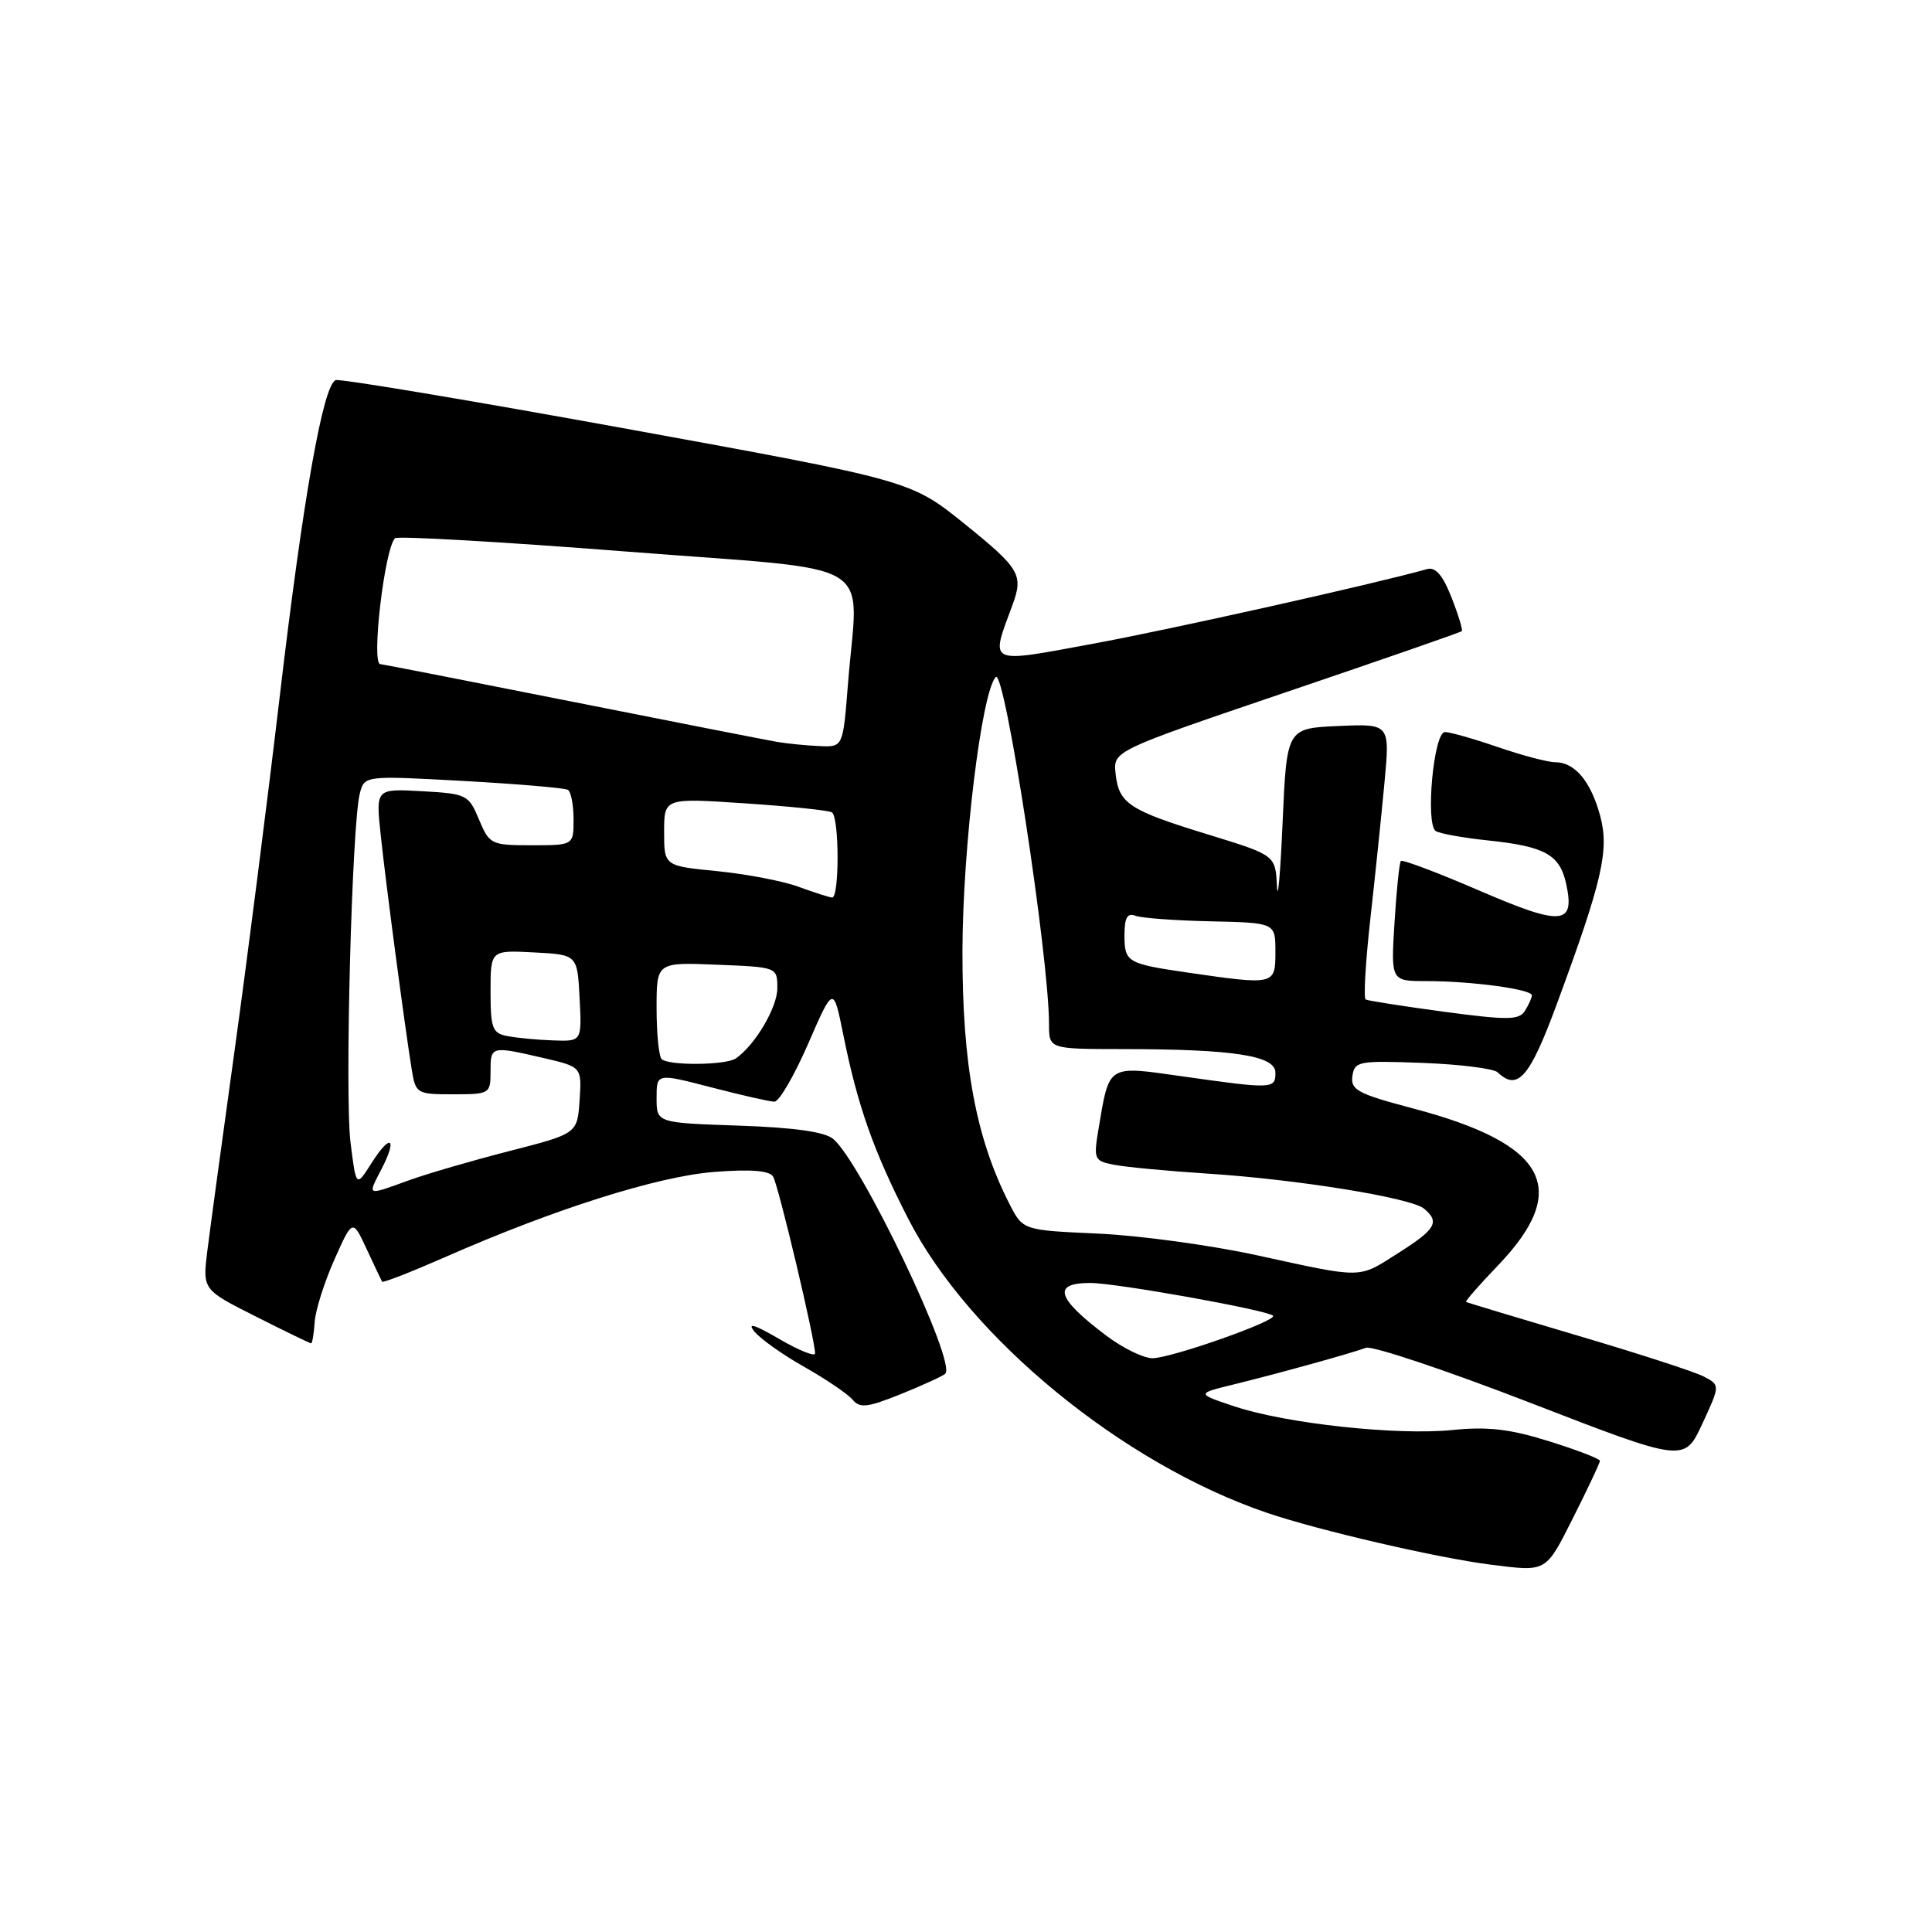 <?xml version="1.0" encoding="UTF-8" standalone="no"?>
<!DOCTYPE svg PUBLIC "-//W3C//DTD SVG 1.1//EN" "http://www.w3.org/Graphics/SVG/1.1/DTD/svg11.dtd" >
<svg xmlns="http://www.w3.org/2000/svg" xmlns:xlink="http://www.w3.org/1999/xlink" version="1.1" viewBox="0 0 256 256">
 <g >
 <path fill="currentColor"
d=" M 208.49 201.02 C 210.42 197.19 212.00 193.83 212.00 193.57 C 212.00 193.30 208.96 192.13 205.25 190.97 C 200.07 189.35 197.11 189.01 192.50 189.48 C 185.15 190.23 170.45 188.64 163.59 186.36 C 158.50 184.66 158.50 184.66 163.50 183.44 C 169.47 181.97 178.90 179.36 181.00 178.59 C 181.82 178.29 191.66 181.58 202.85 185.91 C 223.19 193.78 223.19 193.78 225.57 188.65 C 227.94 183.53 227.94 183.53 225.72 182.38 C 224.50 181.75 216.97 179.31 209.00 176.96 C 201.03 174.60 194.39 172.60 194.26 172.51 C 194.12 172.42 196.03 170.24 198.49 167.68 C 208.22 157.52 205.01 151.57 187.26 146.88 C 179.92 144.94 178.94 144.42 179.20 142.59 C 179.48 140.62 180.01 140.52 188.50 140.84 C 193.45 141.03 197.93 141.59 198.45 142.09 C 201.09 144.61 202.68 142.79 206.21 133.25 C 212.33 116.68 213.26 112.67 212.03 108.10 C 210.80 103.54 208.67 101.00 206.09 101.00 C 205.11 101.00 201.70 100.10 198.50 99.00 C 195.30 97.90 192.14 97.00 191.46 97.00 C 189.97 97.00 188.84 109.20 190.25 110.12 C 190.77 110.46 193.87 111.01 197.14 111.36 C 204.71 112.15 206.67 113.23 207.52 117.09 C 208.73 122.60 206.97 122.74 196.02 118.01 C 190.51 115.63 185.82 113.86 185.62 114.09 C 185.42 114.31 185.04 117.99 184.78 122.25 C 184.30 130.00 184.30 130.00 189.01 130.00 C 194.98 130.00 203.00 131.08 202.98 131.89 C 202.98 132.22 202.56 133.15 202.06 133.94 C 201.28 135.18 199.79 135.19 191.32 134.06 C 185.92 133.33 181.26 132.60 180.96 132.44 C 180.66 132.28 180.94 127.50 181.57 121.82 C 182.21 116.14 183.05 107.99 183.45 103.70 C 184.18 95.90 184.18 95.90 177.34 96.20 C 170.50 96.50 170.50 96.50 169.95 109.00 C 169.65 115.88 169.31 119.66 169.20 117.41 C 169.00 113.32 169.00 113.32 160.09 110.58 C 149.58 107.36 148.25 106.48 147.82 102.50 C 147.50 99.50 147.50 99.50 170.46 91.70 C 183.09 87.42 193.55 83.78 193.70 83.63 C 193.85 83.48 193.24 81.47 192.33 79.16 C 191.17 76.20 190.21 75.10 189.09 75.41 C 182.09 77.38 155.10 83.41 144.77 85.31 C 130.72 87.90 131.21 88.14 134.15 80.18 C 135.63 76.16 135.16 75.35 127.85 69.45 C 120.71 63.68 120.71 63.68 83.10 56.83 C 62.42 53.07 45.04 50.16 44.48 50.37 C 42.81 51.01 40.16 65.97 37.04 92.50 C 35.42 106.25 32.75 127.17 31.11 139.00 C 29.47 150.82 27.84 162.84 27.48 165.69 C 26.83 170.89 26.83 170.89 33.89 174.44 C 37.77 176.40 41.07 178.00 41.23 178.00 C 41.38 178.00 41.59 176.72 41.70 175.16 C 41.80 173.61 42.98 169.89 44.30 166.92 C 46.72 161.50 46.72 161.50 48.58 165.50 C 49.60 167.70 50.53 169.65 50.63 169.83 C 50.74 170.01 54.50 168.54 58.99 166.57 C 73.45 160.20 87.12 155.88 94.61 155.29 C 99.51 154.91 101.94 155.10 102.44 155.91 C 103.14 157.03 108.00 177.53 108.00 179.33 C 108.00 179.80 105.86 178.94 103.25 177.42 C 99.96 175.50 98.95 175.20 99.97 176.44 C 100.77 177.42 103.77 179.55 106.64 181.16 C 109.50 182.78 112.35 184.72 112.98 185.47 C 113.93 186.62 114.95 186.50 119.31 184.75 C 122.16 183.60 124.83 182.38 125.24 182.04 C 126.85 180.69 114.12 154.01 110.40 150.91 C 109.26 149.97 105.19 149.40 97.86 149.15 C 87.00 148.78 87.00 148.78 87.00 145.49 C 87.00 142.20 87.00 142.20 94.25 144.08 C 98.24 145.12 102.00 145.97 102.61 145.98 C 103.23 145.99 105.24 142.54 107.08 138.31 C 110.43 130.62 110.43 130.62 111.73 137.06 C 113.63 146.51 115.75 152.53 120.35 161.50 C 128.43 177.28 148.78 193.96 167.86 200.45 C 174.69 202.78 190.56 206.45 197.50 207.32 C 205.02 208.27 204.77 208.41 208.49 201.02 Z  M 146.55 176.95 C 139.98 171.99 139.39 170.00 144.46 170.00 C 147.92 170.00 167.92 173.59 168.68 174.34 C 169.32 174.99 155.09 180.00 152.69 179.97 C 151.49 179.96 148.72 178.60 146.55 176.95 Z  M 166.50 166.32 C 160.45 165.00 151.01 163.71 145.52 163.46 C 135.55 163.01 135.55 163.01 133.79 159.59 C 129.32 150.87 127.50 141.11 127.53 126.00 C 127.56 112.28 130.06 91.73 131.94 89.71 C 133.12 88.45 139.00 126.77 139.00 135.71 C 139.00 139.00 139.00 139.00 148.75 139.01 C 163.49 139.02 169.00 139.87 169.00 142.14 C 169.00 144.30 168.66 144.32 156.66 142.62 C 146.65 141.20 147.01 140.96 145.55 149.65 C 144.89 153.63 144.98 153.83 147.68 154.35 C 149.23 154.65 154.78 155.17 160.00 155.51 C 171.87 156.27 186.95 158.71 188.69 160.15 C 190.81 161.92 190.26 162.88 185.30 166.02 C 179.89 169.46 180.82 169.44 166.50 166.32 Z  M 50.55 154.91 C 52.72 150.71 51.74 150.14 49.22 154.13 C 47.19 157.33 47.19 157.33 46.45 151.42 C 45.67 145.23 46.62 109.34 47.67 105.17 C 48.28 102.76 48.28 102.76 61.39 103.48 C 68.60 103.88 74.84 104.41 75.25 104.66 C 75.66 104.91 76.00 106.67 76.00 108.56 C 76.00 112.00 76.00 112.00 70.45 112.00 C 65.08 112.00 64.85 111.89 63.47 108.59 C 62.10 105.30 61.83 105.17 55.92 104.84 C 49.80 104.50 49.80 104.50 50.43 110.50 C 51.08 116.75 53.65 136.12 54.56 141.75 C 55.08 144.91 55.23 145.00 60.05 145.00 C 64.88 145.00 65.00 144.93 65.00 142.00 C 65.00 138.59 65.03 138.58 71.97 140.18 C 77.09 141.37 77.09 141.37 76.80 145.79 C 76.50 150.21 76.50 150.21 67.50 152.52 C 62.55 153.79 56.53 155.54 54.12 156.42 C 48.51 158.45 48.68 158.52 50.55 154.91 Z  M 87.67 140.33 C 87.30 139.97 87.00 136.93 87.00 133.58 C 87.00 127.50 87.00 127.50 95.00 127.83 C 103.00 128.15 103.00 128.15 103.00 130.94 C 103.00 133.48 100.10 138.41 97.53 140.23 C 96.24 141.16 88.57 141.23 87.67 140.33 Z  M 67.25 137.29 C 65.24 136.91 65.00 136.27 65.00 131.38 C 65.00 125.90 65.00 125.90 70.75 126.20 C 76.50 126.50 76.50 126.50 76.80 132.25 C 77.10 138.00 77.10 138.00 73.30 137.86 C 71.21 137.79 68.49 137.53 67.25 137.29 Z  M 157.50 128.89 C 149.33 127.70 149.00 127.51 149.00 123.92 C 149.00 121.60 149.37 120.93 150.44 121.34 C 151.24 121.65 155.74 121.98 160.44 122.08 C 169.00 122.27 169.00 122.27 169.00 126.14 C 169.00 130.52 168.91 130.54 157.50 128.89 Z  M 105.78 117.49 C 103.74 116.74 98.90 115.82 95.03 115.43 C 88.00 114.74 88.00 114.74 88.00 110.23 C 88.00 105.73 88.00 105.73 98.73 106.45 C 104.63 106.84 109.80 107.38 110.23 107.64 C 111.22 108.26 111.24 119.02 110.25 118.93 C 109.84 118.89 107.83 118.24 105.78 117.49 Z  M 103.00 98.31 C 101.62 98.07 89.31 95.66 75.64 92.94 C 61.97 90.22 50.61 88.00 50.39 88.00 C 49.17 88.00 50.95 72.71 52.34 71.32 C 52.67 71.00 66.45 71.79 82.97 73.08 C 117.18 75.76 113.68 73.65 112.35 90.75 C 111.70 99.00 111.70 99.00 108.60 98.86 C 106.90 98.79 104.38 98.54 103.00 98.31 Z "/>
</g>
</svg>